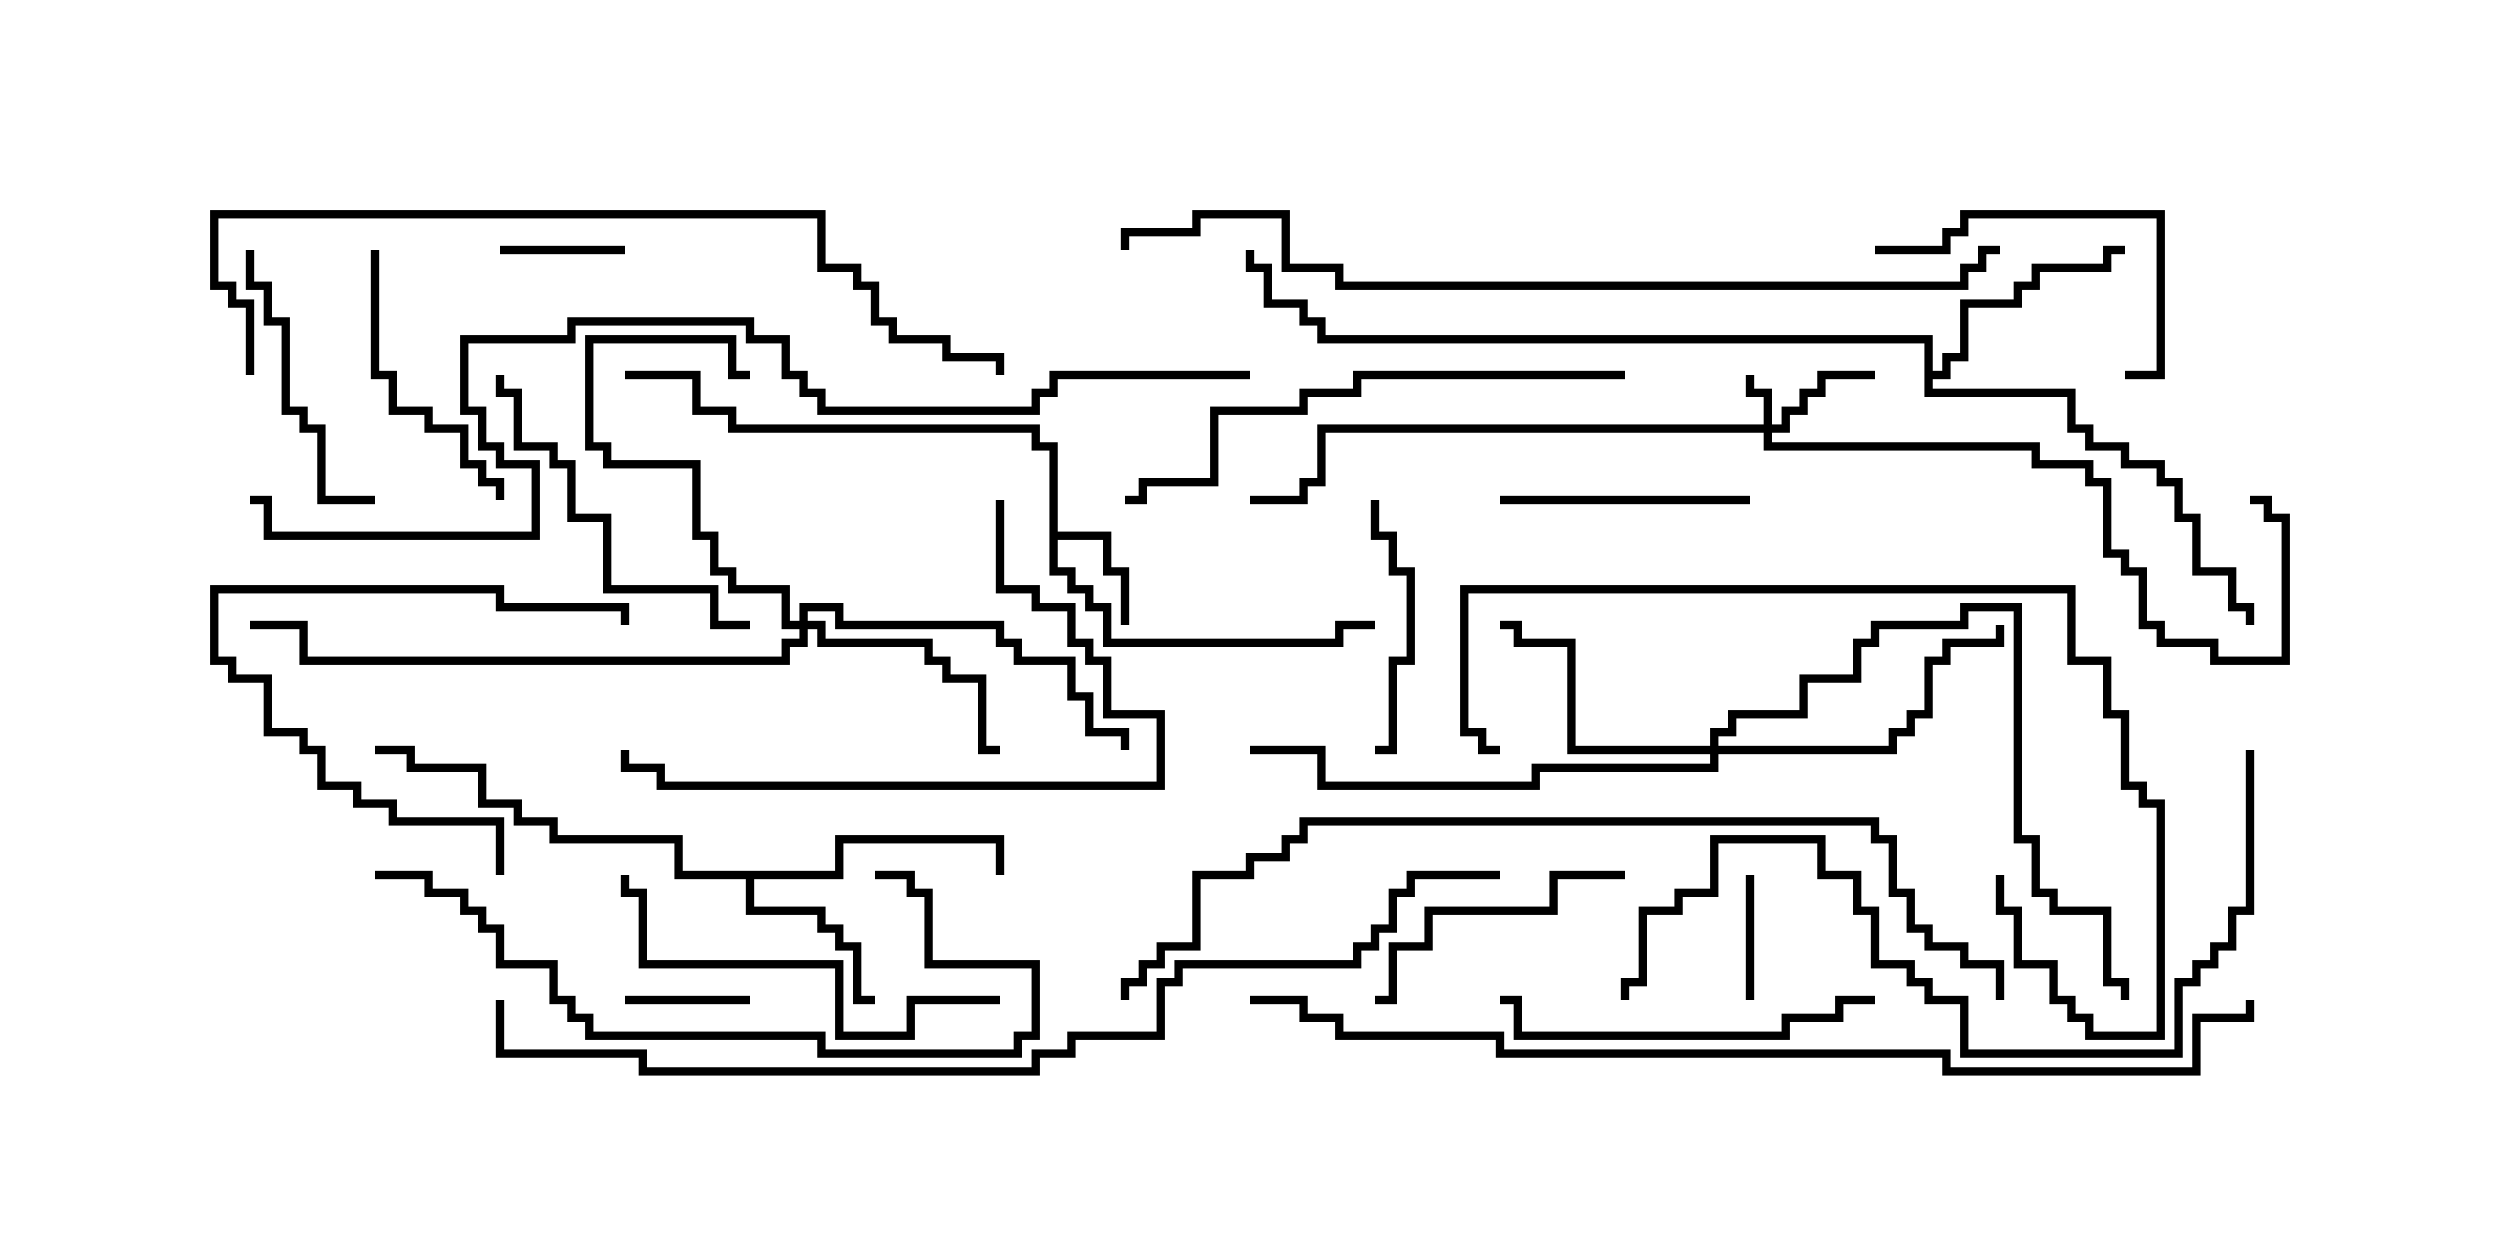 <svg version="1.1" width="30" height="15" xmlns="http://www.w3.org/2000/svg"><path d="M12.593,5.407L12.379,5.407L12.379,5.193L8.736,5.193L8.736,4.979L8.307,4.979L8.307,4.55L7.5,4.55L7.5,4.45L8.407,4.45L8.407,4.879L8.836,4.879L8.836,5.093L12.479,5.093L12.479,5.307L12.693,5.307L12.693,6.379L13.336,6.379L13.336,6.807L13.55,6.807L13.55,7.5L13.45,7.5L13.45,6.907L13.236,6.907L13.236,6.479L12.693,6.479L12.693,6.807L12.907,6.807L12.907,7.021L13.121,7.021L13.121,7.236L13.336,7.236L13.336,7.664L16.021,7.664L16.021,7.45L16.5,7.45L16.5,7.55L16.121,7.55L16.121,7.764L13.236,7.764L13.236,7.336L13.021,7.336L13.021,7.121L12.807,7.121L12.807,6.907L12.593,6.907z" stroke="none"/><path d="M10.021,10.45L10.021,10.021L12.05,10.021L12.05,10.5L11.95,10.5L11.95,10.121L10.121,10.121L10.121,10.55L9.05,10.55L9.05,10.879L9.907,10.879L9.907,11.093L10.121,11.093L10.121,11.307L10.336,11.307L10.336,11.95L10.5,11.95L10.5,12.05L10.236,12.05L10.236,11.407L10.021,11.407L10.021,11.193L9.807,11.193L9.807,10.979L8.95,10.979L8.95,10.55L8.093,10.55L8.093,10.121L6.593,10.121L6.593,9.907L6.164,9.907L6.164,9.693L5.736,9.693L5.736,9.264L4.879,9.264L4.879,9.05L4.5,9.05L4.5,8.95L4.979,8.95L4.979,9.164L5.836,9.164L5.836,9.593L6.264,9.593L6.264,9.807L6.693,9.807L6.693,10.021L8.193,10.021L8.193,10.45z" stroke="none"/><path d="M23.093,4.121L15.807,4.121L15.807,3.907L15.593,3.907L15.593,3.693L15.164,3.693L15.164,3.264L14.95,3.264L14.95,3L15.05,3L15.05,3.164L15.264,3.164L15.264,3.593L15.693,3.593L15.693,3.807L15.907,3.807L15.907,4.021L23.193,4.021L23.193,4.45L23.307,4.45L23.307,4.236L23.521,4.236L23.521,3.593L24.164,3.593L24.164,3.379L24.379,3.379L24.379,3.164L25.236,3.164L25.236,2.95L25.5,2.95L25.5,3.05L25.336,3.05L25.336,3.264L24.479,3.264L24.479,3.479L24.264,3.479L24.264,3.693L23.621,3.693L23.621,4.336L23.407,4.336L23.407,4.55L23.193,4.55L23.193,4.664L24.907,4.664L24.907,5.093L25.121,5.093L25.121,5.307L25.55,5.307L25.55,5.521L25.979,5.521L25.979,5.736L26.193,5.736L26.193,6.164L26.407,6.164L26.407,6.807L26.836,6.807L26.836,7.236L27.05,7.236L27.05,7.5L26.95,7.5L26.95,7.336L26.736,7.336L26.736,6.907L26.307,6.907L26.307,6.264L26.093,6.264L26.093,5.836L25.879,5.836L25.879,5.621L25.45,5.621L25.45,5.407L25.021,5.407L25.021,5.193L24.807,5.193L24.807,4.764L23.093,4.764z" stroke="none"/><path d="M21.164,5.093L21.164,4.764L20.95,4.764L20.95,4.5L21.05,4.5L21.05,4.664L21.264,4.664L21.264,5.093L21.379,5.093L21.379,4.879L21.593,4.879L21.593,4.664L21.807,4.664L21.807,4.45L22.5,4.45L22.5,4.55L21.907,4.55L21.907,4.764L21.693,4.764L21.693,4.979L21.479,4.979L21.479,5.193L21.264,5.193L21.264,5.307L24.479,5.307L24.479,5.521L25.121,5.521L25.121,5.736L25.336,5.736L25.336,6.593L25.55,6.593L25.55,6.807L25.764,6.807L25.764,7.45L25.979,7.45L25.979,7.664L26.621,7.664L26.621,7.879L27.379,7.879L27.379,6.264L27.164,6.264L27.164,6.05L27,6.05L27,5.95L27.264,5.95L27.264,6.164L27.479,6.164L27.479,7.979L26.521,7.979L26.521,7.764L25.879,7.764L25.879,7.55L25.664,7.55L25.664,6.907L25.45,6.907L25.45,6.693L25.236,6.693L25.236,5.836L25.021,5.836L25.021,5.621L24.379,5.621L24.379,5.407L21.164,5.407L21.164,5.193L15.907,5.193L15.907,5.836L15.693,5.836L15.693,6.05L15,6.05L15,5.95L15.593,5.95L15.593,5.736L15.807,5.736L15.807,5.093z" stroke="none"/><path d="M9.593,7.45L9.593,7.236L10.121,7.236L10.121,7.45L12.05,7.45L12.05,7.664L12.264,7.664L12.264,7.879L12.907,7.879L12.907,8.307L13.121,8.307L13.121,8.736L13.55,8.736L13.55,9L13.45,9L13.45,8.836L13.021,8.836L13.021,8.407L12.807,8.407L12.807,7.979L12.164,7.979L12.164,7.764L11.95,7.764L11.95,7.55L10.021,7.55L10.021,7.336L9.693,7.336L9.693,7.45L9.907,7.45L9.907,7.664L11.193,7.664L11.193,7.879L11.407,7.879L11.407,8.093L11.836,8.093L11.836,8.95L12,8.95L12,9.05L11.736,9.05L11.736,8.193L11.307,8.193L11.307,7.979L11.093,7.979L11.093,7.764L9.807,7.764L9.807,7.55L9.693,7.55L9.693,7.764L9.479,7.764L9.479,7.979L3.593,7.979L3.593,7.55L3,7.55L3,7.45L3.693,7.45L3.693,7.879L9.379,7.879L9.379,7.664L9.593,7.664L9.593,7.55L9.379,7.55L9.379,7.121L8.736,7.121L8.736,6.907L8.521,6.907L8.521,6.479L8.307,6.479L8.307,5.621L7.236,5.621L7.236,5.407L7.021,5.407L7.021,4.021L8.836,4.021L8.836,4.45L9,4.45L9,4.55L8.736,4.55L8.736,4.121L7.121,4.121L7.121,5.307L7.336,5.307L7.336,5.521L8.407,5.521L8.407,6.379L8.621,6.379L8.621,6.807L8.836,6.807L8.836,7.021L9.479,7.021L9.479,7.45z" stroke="none"/><path d="M20.521,8.95L20.521,8.736L20.736,8.736L20.736,8.521L21.593,8.521L21.593,8.093L22.236,8.093L22.236,7.664L22.45,7.664L22.45,7.45L23.521,7.45L23.521,7.236L24.264,7.236L24.264,10.021L24.479,10.021L24.479,10.664L24.693,10.664L24.693,10.879L25.336,10.879L25.336,11.736L25.55,11.736L25.55,12L25.45,12L25.45,11.836L25.236,11.836L25.236,10.979L24.593,10.979L24.593,10.764L24.379,10.764L24.379,10.121L24.164,10.121L24.164,7.336L23.621,7.336L23.621,7.55L22.55,7.55L22.55,7.764L22.336,7.764L22.336,8.193L21.693,8.193L21.693,8.621L20.836,8.621L20.836,8.836L20.621,8.836L20.621,8.95L22.664,8.95L22.664,8.736L22.879,8.736L22.879,8.521L23.093,8.521L23.093,7.879L23.307,7.879L23.307,7.664L23.95,7.664L23.95,7.5L24.05,7.5L24.05,7.764L23.407,7.764L23.407,7.979L23.193,7.979L23.193,8.621L22.979,8.621L22.979,8.836L22.764,8.836L22.764,9.05L20.621,9.05L20.621,9.264L18.479,9.264L18.479,9.479L15.807,9.479L15.807,9.05L15,9.05L15,8.95L15.907,8.95L15.907,9.379L18.379,9.379L18.379,9.164L20.521,9.164L20.521,9.05L18.807,9.05L18.807,7.764L18.164,7.764L18.164,7.55L18,7.55L18,7.45L18.264,7.45L18.264,7.664L18.907,7.664L18.907,8.95z" stroke="none"/><path d="M7.5,12.05L7.5,11.95L9,11.95L9,12.05z" stroke="none"/><path d="M7.5,2.95L7.5,3.05L6,3.05L6,2.95z" stroke="none"/><path d="M21.05,12L20.95,12L20.95,10.5L21.05,10.5z" stroke="none"/><path d="M18,6.05L18,5.95L21,5.95L21,6.05z" stroke="none"/><path d="M16.5,9.05L16.5,8.95L16.664,8.95L16.664,7.879L16.879,7.879L16.879,6.907L16.664,6.907L16.664,6.479L16.45,6.479L16.45,6L16.55,6L16.55,6.379L16.764,6.379L16.764,6.807L16.979,6.807L16.979,7.979L16.764,7.979L16.764,9.05z" stroke="none"/><path d="M2.95,3L3.05,3L3.05,3.379L3.264,3.379L3.264,3.807L3.479,3.807L3.479,4.879L3.693,4.879L3.693,5.093L3.907,5.093L3.907,5.95L4.5,5.95L4.5,6.05L3.807,6.05L3.807,5.193L3.593,5.193L3.593,4.979L3.379,4.979L3.379,3.907L3.164,3.907L3.164,3.479L2.95,3.479z" stroke="none"/><path d="M19.5,10.45L19.5,10.55L18.693,10.55L18.693,10.979L17.193,10.979L17.193,11.407L16.764,11.407L16.764,12.05L16.5,12.05L16.5,11.95L16.664,11.95L16.664,11.307L17.093,11.307L17.093,10.879L18.593,10.879L18.593,10.45z" stroke="none"/><path d="M4.45,3L4.55,3L4.55,4.45L4.764,4.45L4.764,4.879L5.193,4.879L5.193,5.093L5.621,5.093L5.621,5.521L5.836,5.521L5.836,5.736L6.05,5.736L6.05,6L5.95,6L5.95,5.836L5.736,5.836L5.736,5.621L5.521,5.621L5.521,5.193L5.093,5.193L5.093,4.979L4.664,4.979L4.664,4.55L4.45,4.55z" stroke="none"/><path d="M6.05,10.5L5.95,10.5L5.95,9.907L4.664,9.907L4.664,9.693L4.236,9.693L4.236,9.479L3.807,9.479L3.807,9.05L3.593,9.05L3.593,8.836L3.164,8.836L3.164,8.193L2.736,8.193L2.736,7.979L2.521,7.979L2.521,7.021L6.05,7.021L6.05,7.236L7.55,7.236L7.55,7.5L7.45,7.5L7.45,7.336L5.95,7.336L5.95,7.121L2.621,7.121L2.621,7.879L2.836,7.879L2.836,8.093L3.264,8.093L3.264,8.736L3.693,8.736L3.693,8.95L3.907,8.95L3.907,9.379L4.336,9.379L4.336,9.593L4.764,9.593L4.764,9.807L6.05,9.807z" stroke="none"/><path d="M25.5,4.55L25.5,4.45L25.879,4.45L25.879,2.621L23.621,2.621L23.621,2.836L23.407,2.836L23.407,3.05L22.5,3.05L22.5,2.95L23.307,2.95L23.307,2.736L23.521,2.736L23.521,2.521L25.979,2.521L25.979,4.55z" stroke="none"/><path d="M9,7.45L9,7.55L8.521,7.55L8.521,7.121L7.236,7.121L7.236,6.264L6.807,6.264L6.807,5.621L6.593,5.621L6.593,5.407L6.164,5.407L6.164,4.764L5.95,4.764L5.95,4.5L6.05,4.5L6.05,4.664L6.264,4.664L6.264,5.307L6.693,5.307L6.693,5.521L6.907,5.521L6.907,6.164L7.336,6.164L7.336,7.021L8.621,7.021L8.621,7.45z" stroke="none"/><path d="M22.5,11.95L22.5,12.05L22.121,12.05L22.121,12.264L21.479,12.264L21.479,12.479L18.164,12.479L18.164,12.05L18,12.05L18,11.95L18.264,11.95L18.264,12.379L21.379,12.379L21.379,12.164L22.021,12.164L22.021,11.95z" stroke="none"/><path d="M12,11.95L12,12.05L10.979,12.05L10.979,12.479L10.021,12.479L10.021,11.621L7.664,11.621L7.664,10.764L7.45,10.764L7.45,10.5L7.55,10.5L7.55,10.664L7.764,10.664L7.764,11.521L10.121,11.521L10.121,12.379L10.879,12.379L10.879,11.95z" stroke="none"/><path d="M11.95,6L12.05,6L12.05,7.021L12.479,7.021L12.479,7.236L12.907,7.236L12.907,7.664L13.121,7.664L13.121,7.879L13.336,7.879L13.336,8.521L13.979,8.521L13.979,9.479L7.879,9.479L7.879,9.264L7.45,9.264L7.45,9L7.55,9L7.55,9.164L7.979,9.164L7.979,9.379L13.879,9.379L13.879,8.621L13.236,8.621L13.236,7.979L13.021,7.979L13.021,7.764L12.807,7.764L12.807,7.336L12.379,7.336L12.379,7.121L11.95,7.121z" stroke="none"/><path d="M4.5,10.55L4.5,10.45L5.193,10.45L5.193,10.664L5.621,10.664L5.621,10.879L5.836,10.879L5.836,11.093L6.05,11.093L6.05,11.521L6.693,11.521L6.693,11.95L6.907,11.95L6.907,12.164L7.121,12.164L7.121,12.379L9.907,12.379L9.907,12.593L12.164,12.593L12.164,12.379L12.379,12.379L12.379,11.621L11.093,11.621L11.093,10.764L10.879,10.764L10.879,10.55L10.5,10.55L10.5,10.45L10.979,10.45L10.979,10.664L11.193,10.664L11.193,11.521L12.479,11.521L12.479,12.479L12.264,12.479L12.264,12.693L9.807,12.693L9.807,12.479L7.021,12.479L7.021,12.264L6.807,12.264L6.807,12.05L6.593,12.05L6.593,11.621L5.95,11.621L5.95,11.193L5.736,11.193L5.736,10.979L5.521,10.979L5.521,10.764L5.093,10.764L5.093,10.55z" stroke="none"/><path d="M19.5,4.45L19.5,4.55L16.336,4.55L16.336,4.764L15.693,4.764L15.693,4.979L14.621,4.979L14.621,5.836L13.764,5.836L13.764,6.05L13.5,6.05L13.5,5.95L13.664,5.95L13.664,5.736L14.521,5.736L14.521,4.879L15.593,4.879L15.593,4.664L16.236,4.664L16.236,4.45z" stroke="none"/><path d="M23.95,10.5L24.05,10.5L24.05,10.879L24.264,10.879L24.264,11.521L24.693,11.521L24.693,11.95L24.907,11.95L24.907,12.164L25.121,12.164L25.121,12.379L25.879,12.379L25.879,9.693L25.664,9.693L25.664,9.479L25.45,9.479L25.45,8.621L25.236,8.621L25.236,7.979L24.807,7.979L24.807,7.121L17.621,7.121L17.621,8.736L17.836,8.736L17.836,8.95L18,8.95L18,9.05L17.736,9.05L17.736,8.836L17.521,8.836L17.521,7.021L24.907,7.021L24.907,7.879L25.336,7.879L25.336,8.521L25.55,8.521L25.55,9.379L25.764,9.379L25.764,9.593L25.979,9.593L25.979,12.479L25.021,12.479L25.021,12.264L24.807,12.264L24.807,12.05L24.593,12.05L24.593,11.621L24.164,11.621L24.164,10.979L23.95,10.979z" stroke="none"/><path d="M26.95,9L27.05,9L27.05,10.979L26.836,10.979L26.836,11.407L26.621,11.407L26.621,11.621L26.407,11.621L26.407,11.836L26.193,11.836L26.193,12.693L23.521,12.693L23.521,12.05L23.093,12.05L23.093,11.836L22.879,11.836L22.879,11.621L22.45,11.621L22.45,10.979L22.236,10.979L22.236,10.55L21.807,10.55L21.807,10.121L20.621,10.121L20.621,10.764L20.193,10.764L20.193,10.979L19.764,10.979L19.764,11.836L19.55,11.836L19.55,12L19.45,12L19.45,11.736L19.664,11.736L19.664,10.879L20.093,10.879L20.093,10.664L20.521,10.664L20.521,10.021L21.907,10.021L21.907,10.45L22.336,10.45L22.336,10.879L22.55,10.879L22.55,11.521L22.979,11.521L22.979,11.736L23.193,11.736L23.193,11.95L23.621,11.95L23.621,12.593L26.093,12.593L26.093,11.736L26.307,11.736L26.307,11.521L26.521,11.521L26.521,11.307L26.736,11.307L26.736,10.879L26.95,10.879z" stroke="none"/><path d="M3.05,4.5L2.95,4.5L2.95,3.693L2.736,3.693L2.736,3.479L2.521,3.479L2.521,2.521L9.907,2.521L9.907,3.164L10.336,3.164L10.336,3.379L10.55,3.379L10.55,3.807L10.764,3.807L10.764,4.021L11.407,4.021L11.407,4.236L12.05,4.236L12.05,4.5L11.95,4.5L11.95,4.336L11.307,4.336L11.307,4.121L10.664,4.121L10.664,3.907L10.45,3.907L10.45,3.479L10.236,3.479L10.236,3.264L9.807,3.264L9.807,2.621L2.621,2.621L2.621,3.379L2.836,3.379L2.836,3.593L3.05,3.593z" stroke="none"/><path d="M24.05,12L23.95,12L23.95,11.621L23.521,11.621L23.521,11.407L23.093,11.407L23.093,11.193L22.879,11.193L22.879,10.764L22.664,10.764L22.664,10.121L22.45,10.121L22.45,9.907L15.693,9.907L15.693,10.121L15.479,10.121L15.479,10.336L15.05,10.336L15.05,10.55L14.407,10.55L14.407,11.407L13.979,11.407L13.979,11.621L13.764,11.621L13.764,11.836L13.55,11.836L13.55,12L13.45,12L13.45,11.736L13.664,11.736L13.664,11.521L13.879,11.521L13.879,11.307L14.307,11.307L14.307,10.45L14.95,10.45L14.95,10.236L15.379,10.236L15.379,10.021L15.593,10.021L15.593,9.807L22.55,9.807L22.55,10.021L22.764,10.021L22.764,10.664L22.979,10.664L22.979,11.093L23.193,11.093L23.193,11.307L23.621,11.307L23.621,11.521L24.05,11.521z" stroke="none"/><path d="M24,2.95L24,3.05L23.836,3.05L23.836,3.264L23.621,3.264L23.621,3.479L16.021,3.479L16.021,3.264L15.379,3.264L15.379,2.621L14.407,2.621L14.407,2.836L13.55,2.836L13.55,3L13.45,3L13.45,2.736L14.307,2.736L14.307,2.521L15.479,2.521L15.479,3.164L16.121,3.164L16.121,3.379L23.521,3.379L23.521,3.164L23.736,3.164L23.736,2.95z" stroke="none"/><path d="M15,12.05L15,11.95L15.693,11.95L15.693,12.164L16.121,12.164L16.121,12.379L18.05,12.379L18.05,12.593L23.407,12.593L23.407,12.807L26.307,12.807L26.307,12.164L26.95,12.164L26.95,12L27.05,12L27.05,12.264L26.407,12.264L26.407,12.907L23.307,12.907L23.307,12.693L17.95,12.693L17.95,12.479L16.021,12.479L16.021,12.264L15.593,12.264L15.593,12.05z" stroke="none"/><path d="M15,4.45L15,4.55L12.693,4.55L12.693,4.764L12.479,4.764L12.479,4.979L9.807,4.979L9.807,4.764L9.593,4.764L9.593,4.55L9.379,4.55L9.379,4.121L8.95,4.121L8.95,3.907L6.907,3.907L6.907,4.121L5.621,4.121L5.621,4.879L5.836,4.879L5.836,5.307L6.05,5.307L6.05,5.521L6.479,5.521L6.479,6.479L3.164,6.479L3.164,6.05L3,6.05L3,5.95L3.264,5.95L3.264,6.379L6.379,6.379L6.379,5.621L5.95,5.621L5.95,5.407L5.736,5.407L5.736,4.979L5.521,4.979L5.521,4.021L6.807,4.021L6.807,3.807L9.05,3.807L9.05,4.021L9.479,4.021L9.479,4.45L9.693,4.45L9.693,4.664L9.907,4.664L9.907,4.879L12.379,4.879L12.379,4.664L12.593,4.664L12.593,4.45z" stroke="none"/><path d="M18,10.45L18,10.55L16.979,10.55L16.979,10.764L16.764,10.764L16.764,11.193L16.55,11.193L16.55,11.407L16.336,11.407L16.336,11.621L14.193,11.621L14.193,11.836L13.979,11.836L13.979,12.479L12.907,12.479L12.907,12.693L12.479,12.693L12.479,12.907L7.664,12.907L7.664,12.693L5.95,12.693L5.95,12L6.05,12L6.05,12.593L7.764,12.593L7.764,12.807L12.379,12.807L12.379,12.593L12.807,12.593L12.807,12.379L13.879,12.379L13.879,11.736L14.093,11.736L14.093,11.521L16.236,11.521L16.236,11.307L16.45,11.307L16.45,11.093L16.664,11.093L16.664,10.664L16.879,10.664L16.879,10.45z" stroke="none"/></svg>